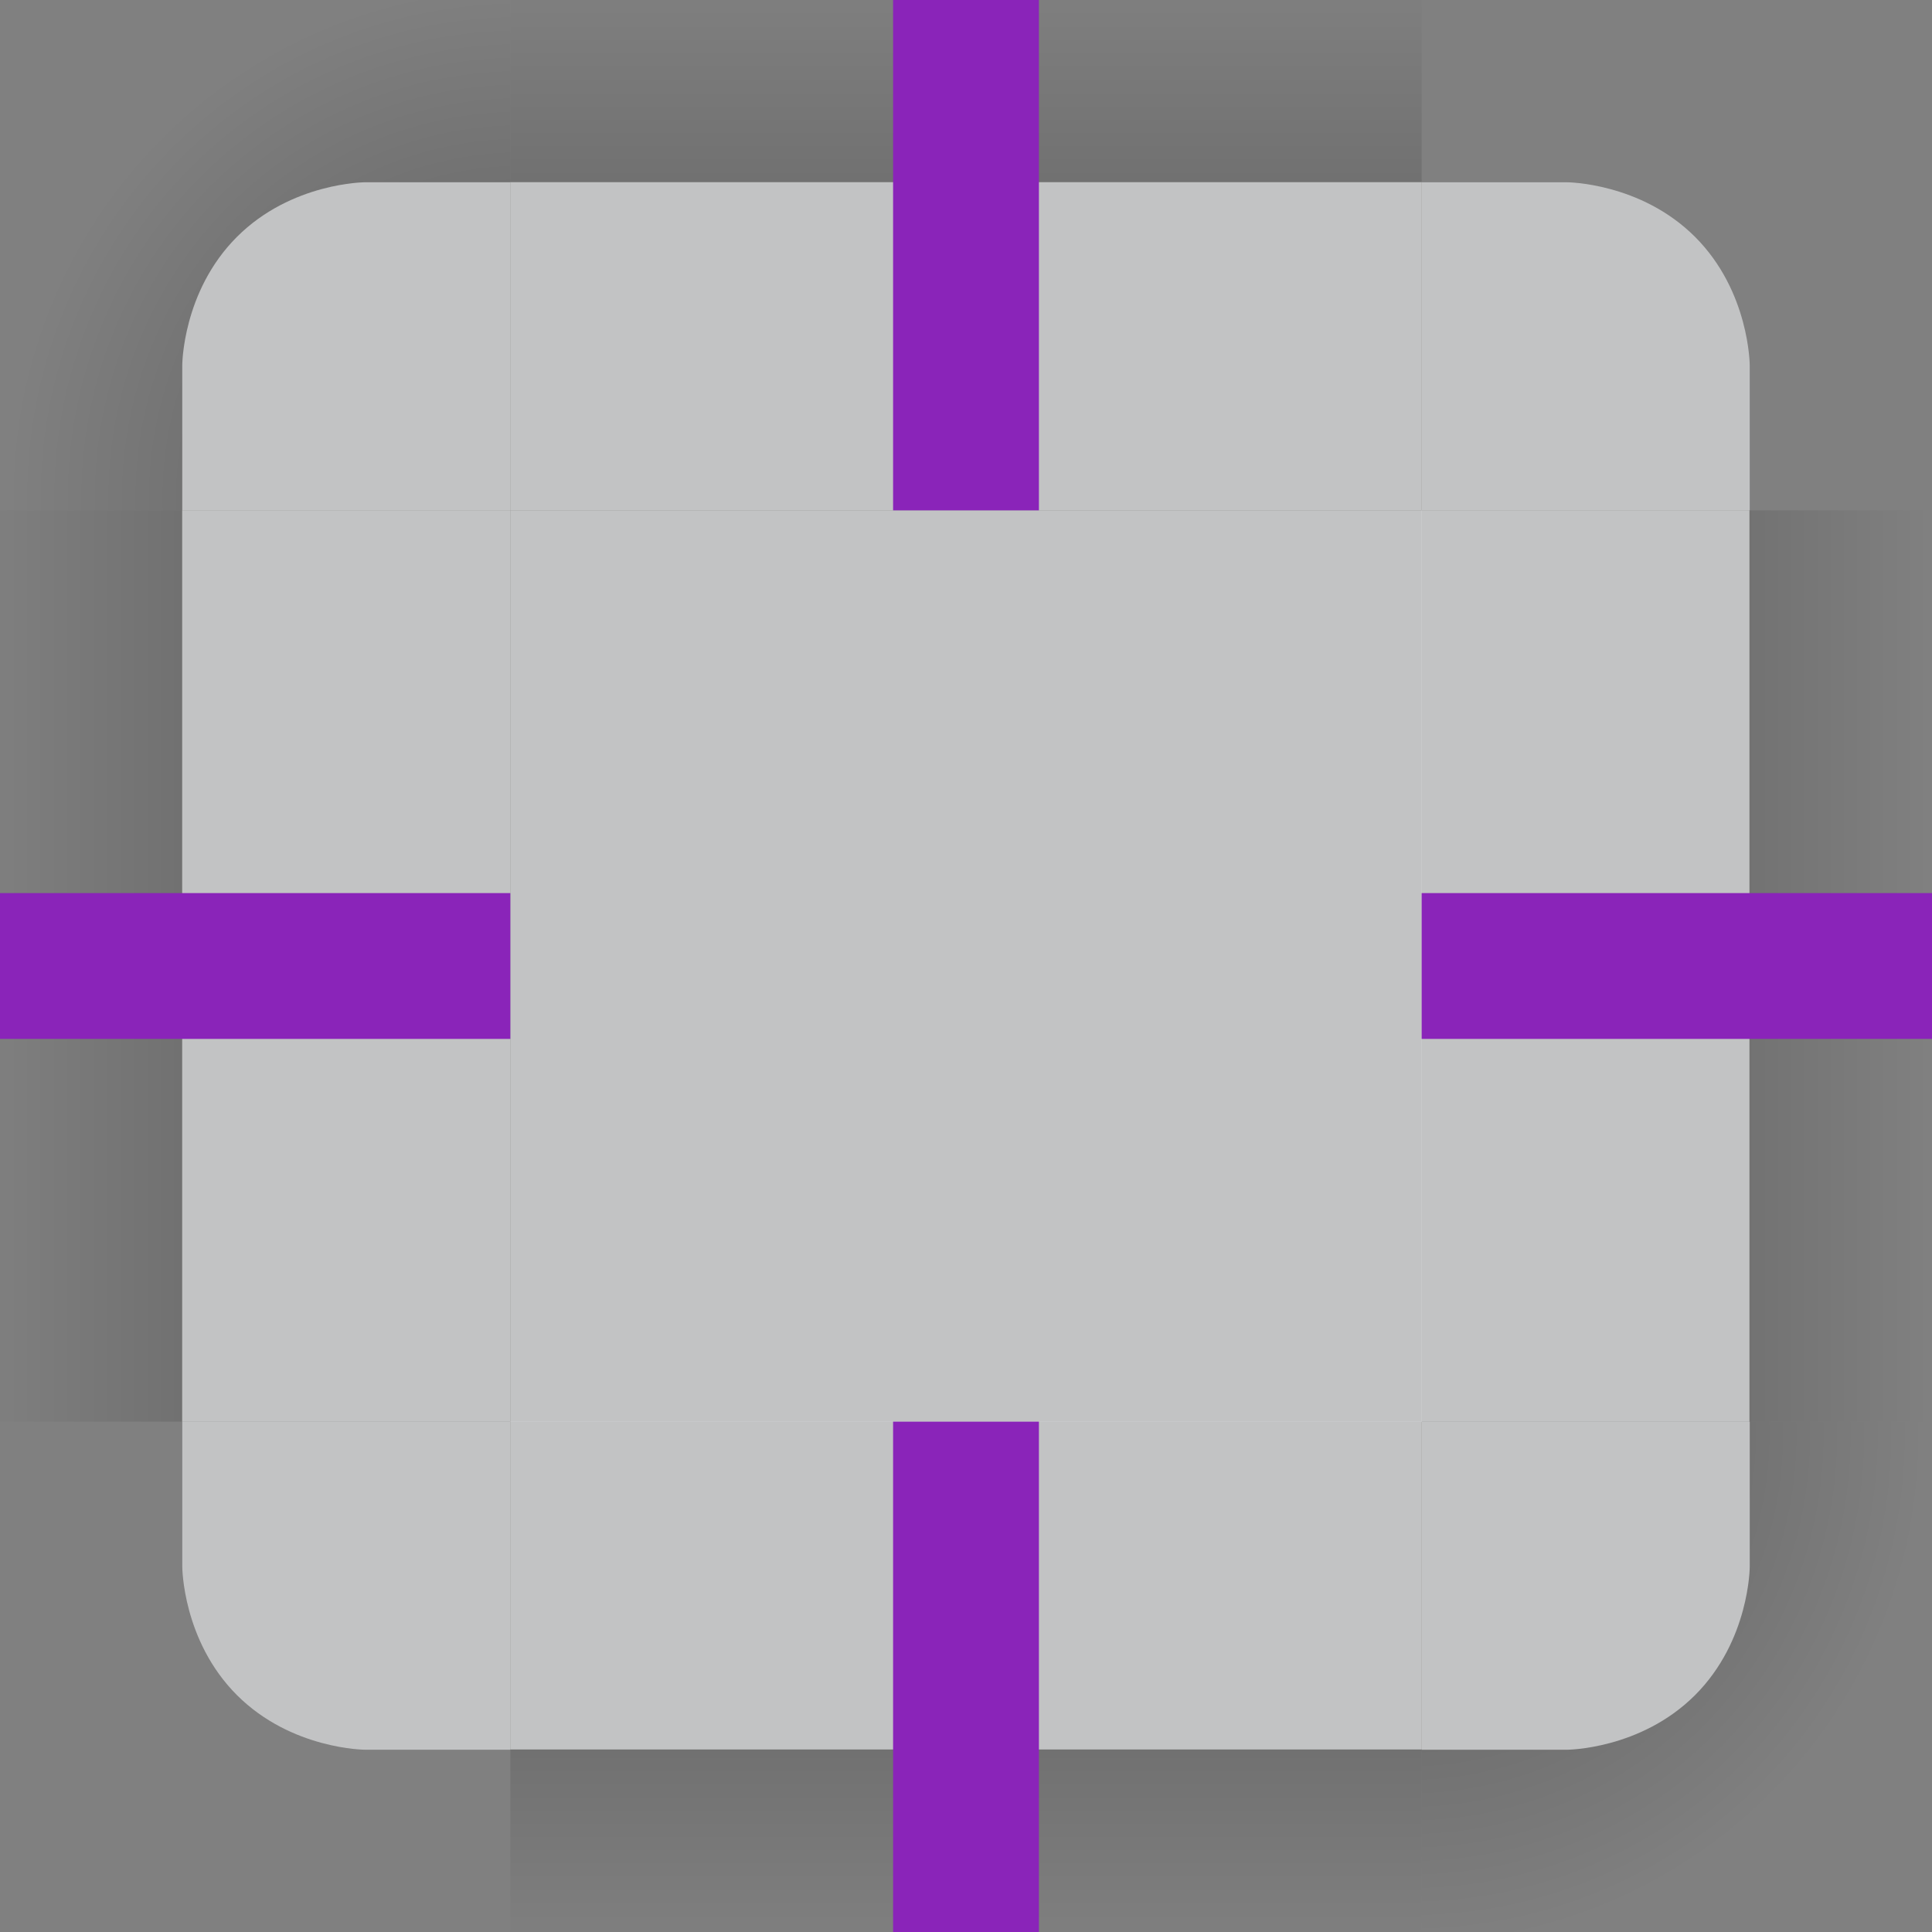 <?xml version="1.0" encoding="UTF-8" standalone="no"?>
<svg
   id="svg3642"
   width="106"
   height="106"
   version="1"
   sodipodi:docname="decoration.svg"
   inkscape:version="1.2.2 (b0a8486541, 2022-12-01)"
   xmlns:inkscape="http://www.inkscape.org/namespaces/inkscape"
   xmlns:sodipodi="http://sodipodi.sourceforge.net/DTD/sodipodi-0.dtd"
   xmlns:xlink="http://www.w3.org/1999/xlink"
   xmlns="http://www.w3.org/2000/svg"
   xmlns:svg="http://www.w3.org/2000/svg"
   xmlns:rdf="http://www.w3.org/1999/02/22-rdf-syntax-ns#"
   xmlns:cc="http://creativecommons.org/ns#"
   xmlns:dc="http://purl.org/dc/elements/1.1/">
  <rect width="100%" height="100%" fill="#808080" stroke="none"/>
  <sodipodi:namedview
     pagecolor="#d8ffff"
     bordercolor="#666666"
     borderopacity="1"
     objecttolerance="10"
     gridtolerance="10"
     guidetolerance="10"
     inkscape:pageopacity="0"
     inkscape:pageshadow="2"
     inkscape:window-width="1366"
     inkscape:window-height="736"
     id="namedview56"
     showgrid="true"
     inkscape:zoom="2.0074617"
     inkscape:cx="87.423837"
     inkscape:cy="31.631987"
     inkscape:window-x="0"
     inkscape:window-y="0"
     inkscape:window-maximized="1"
     inkscape:current-layer="svg3642"
     inkscape:showpageshadow="2"
     inkscape:pagecheckerboard="0"
     inkscape:deskcolor="#d1d1d1"
     showguides="true">
    <inkscape:grid
       snapvisiblegridlinesonly="false"
       type="xygrid"
       id="grid1578"
       originx="0"
       originy="0" />
  </sodipodi:namedview>
  <defs
     id="defs3644">
    <linearGradient
       id="linearGradient1230">
      <stop
         id="stop1226"
         offset="0"
         style="stop-color:#000000;stop-opacity:0.303;" />
      <stop
         id="stop1228"
         offset="1"
         style="stop-color:#000000;stop-opacity:0" />
    </linearGradient>
    <linearGradient
       id="linearGradient1224">
      <stop
         id="stop1220"
         offset="0"
         style="stop-color:#000000;stop-opacity:0.299;" />
      <stop
         id="stop1222"
         offset="1"
         style="stop-color:#000000;stop-opacity:0" />
    </linearGradient>
    <linearGradient
       id="linearGradient1218">
      <stop
         id="stop1214"
         offset="0"
         style="stop-color:#000000;stop-opacity:0.303;" />
      <stop
         id="stop1216"
         offset="1"
         style="stop-color:#000000;stop-opacity:0" />
    </linearGradient>
    <linearGradient
       id="linearGradient1212">
      <stop
         id="stop1208"
         offset="0"
         style="stop-color:#000000;stop-opacity:0.301;" />
      <stop
         id="stop1210"
         offset="1"
         style="stop-color:#000000;stop-opacity:0" />
    </linearGradient>
    <linearGradient
       id="linearGradient1082">
      <stop
         id="stop1078"
         offset="0"
         style="stop-color:#000000;stop-opacity:0.296;" />
      <stop
         id="stop1080"
         offset="1"
         style="stop-color:#000000;stop-opacity:0" />
    </linearGradient>
    <linearGradient
       id="linearGradient4215-49">
      <stop
         id="stop4217-5"
         offset="0"
         style="stop-color:#000000;stop-opacity:0.184" />
      <stop
         id="stop4223-8"
         offset="1"
         style="stop-color:#000000;stop-opacity:0" />
    </linearGradient>
    <radialGradient
       id="radialGradient4275"
       cx="984"
       cy="905.362"
       r="8.5"
       fx="984"
       fy="905.362"
       gradientTransform="matrix(-6.2217299e-6,-1.273,1.273,-6.2223177e-6,-1141.47,1263.183)"
       gradientUnits="userSpaceOnUse"
       xlink:href="#linearGradient1082" />
    <linearGradient
       id="linearGradient4271"
       x1="50"
       x2="50"
       y1="-980.362"
       y2="-952.362"
       gradientTransform="matrix(0.714,0,0,0.386,-317.714,659.777)"
       gradientUnits="userSpaceOnUse"
       xlink:href="#linearGradient1224" />
    <radialGradient
       id="radialGradient3382"
       cx="984"
       cy="905.362"
       r="8.5"
       fx="984"
       fy="905.362"
       gradientTransform="matrix(7.8257357e-6,1.412,-1.412,7.8257123e-6,1345.152,-1322.19)"
       gradientUnits="userSpaceOnUse"
       xlink:href="#linearGradient4215-49" />
    <linearGradient
       id="linearGradient4259"
       x1="50"
       x2="50"
       y1="-980.48"
       y2="-952.48"
       gradientTransform="matrix(0.714,0,0,0.386,-317.714,659.777)"
       gradientUnits="userSpaceOnUse"
       xlink:href="#linearGradient1218" />
    <linearGradient
       id="linearGradient4452"
       x1="-282"
       x2="-282"
       y1="270"
       y2="298"
       gradientUnits="userSpaceOnUse"
       xlink:href="#linearGradient1230"
       gradientTransform="matrix(1,0,0,0.386,0,176.682)" />
    <linearGradient
       id="linearGradient4283"
       x1="50"
       x2="50"
       y1="-980.362"
       y2="-952.362"
       gradientTransform="matrix(0.714,0,0,0.386,-317.714,659.776)"
       gradientUnits="userSpaceOnUse"
       xlink:href="#linearGradient1212" />
    <radialGradient
       id="radialGradient4255"
       cx="982.909"
       cy="906.453"
       r="8.5"
       fx="982.909"
       fy="906.453"
       gradientTransform="matrix(1.412,5.5406049e-6,-5.5406032e-6,1.412,-1320.624,-1262.697)"
       gradientUnits="userSpaceOnUse"
       xlink:href="#linearGradient4215-49" />
    <radialGradient
       id="radialGradient4263"
       cx="984"
       cy="905.362"
       r="8.5"
       fx="984"
       fy="905.362"
       gradientTransform="matrix(-1.412,-9.899721e-6,9.8996845e-6,-1.412,1406.17,1345.166)"
       gradientUnits="userSpaceOnUse"
       xlink:href="#linearGradient4215-49" />
    <radialGradient
       id="radialGradient4275-3"
       cx="984"
       cy="905.362"
       r="8.5"
       fx="984"
       fy="905.362"
       gradientTransform="matrix(-1.6187099e-5,-1.412,1.412,-1.618734e-5,-1261.154,1406.183)"
       gradientUnits="userSpaceOnUse"
       xlink:href="#linearGradient4215-49" />
    <radialGradient
       id="radialGradient4275-6"
       cx="984"
       cy="905.362"
       r="8.5"
       fx="984"
       fy="905.362"
       gradientTransform="matrix(-1.6187099e-5,-1.412,1.412,-1.618734e-5,-1261.154,1406.183)"
       gradientUnits="userSpaceOnUse"
       xlink:href="#linearGradient4215-49" />
    <radialGradient
       id="radialGradient4275-0"
       cx="984"
       cy="905.362"
       r="8.5"
       fx="984"
       fy="905.362"
       gradientTransform="matrix(-1.6187099e-5,-1.412,1.412,-1.618734e-5,-1261.154,1406.183)"
       gradientUnits="userSpaceOnUse"
       xlink:href="#linearGradient4215-49" />
    <radialGradient
       id="radialGradient4275-2"
       cx="984"
       cy="905.362"
       r="8.5"
       fx="984"
       fy="905.362"
       gradientTransform="matrix(-1.6187099e-5,-1.412,1.412,-1.618734e-5,-1261.154,1406.183)"
       gradientUnits="userSpaceOnUse"
       xlink:href="#linearGradient4215-49" />
    <radialGradient
       id="radialGradient830"
       cx="984"
       cy="905.362"
       r="8.5"
       fx="984"
       fy="905.362"
       gradientTransform="matrix(-1.6187099e-5,-1.412,1.412,-1.618734e-5,-1261.154,1406.183)"
       gradientUnits="userSpaceOnUse"
       xlink:href="#linearGradient4215-49" />
    <radialGradient
       id="radialGradient838"
       cx="984"
       cy="905.362"
       r="8.5"
       fx="984"
       fy="905.362"
       gradientTransform="matrix(-1.6187099e-5,-1.412,1.412,-1.618734e-5,-1261.154,1406.183)"
       gradientUnits="userSpaceOnUse"
       xlink:href="#linearGradient4215-49" />
    <radialGradient
       id="radialGradient846"
       cx="984"
       cy="905.362"
       r="8.5"
       fx="984"
       fy="905.362"
       gradientTransform="matrix(-1.6187099e-5,-1.412,1.412,-1.618734e-5,-1261.154,1406.183)"
       gradientUnits="userSpaceOnUse"
       xlink:href="#linearGradient4215-49" />
    <radialGradient
       id="radialGradient854"
       cx="984"
       cy="905.362"
       r="8.5"
       fx="984"
       fy="905.362"
       gradientTransform="matrix(-1.6187099e-5,-1.412,1.412,-1.618734e-5,-1261.154,1406.183)"
       gradientUnits="userSpaceOnUse"
       xlink:href="#linearGradient4215-49" />
    <style
       id="current-color-scheme">.ColorScheme-Text {
        color:#31363b;
        stop-color:#31363b;
      }
      .ColorScheme-Background {
        color:#eff0f1;
        stop-color:#eff0f1;
      }
      .ColorScheme-Highlight {
        color:#3daee9;
        stop-color:#3daee9;
      }
      .ColorScheme-ViewText {
        color:#31363b;
        stop-color:#31363b;
      }
      .ColorScheme-ViewBackground {
        color:#fcfcfc;
        stop-color:#fcfcfc;
      }
      .ColorScheme-ViewHover {
        color:#93cee9;
        stop-color:#93cee9;
      }
      .ColorScheme-ViewFocus{
        color:#3daee9;
        stop-color:#3daee9;
      }
      .ColorScheme-ButtonText {
        color:#31363b;
        stop-color:#31363b;
      }
      .ColorScheme-ButtonBackground {
        color:#eff0f1;
        stop-color:#eff0f1;
      }
      .ColorScheme-ButtonHover {
        color:#93cee9;
        stop-color:#93cee9;
      }
      .ColorScheme-ButtonFocus{
        color:#3daee9;
        stop-color:#3daee9;
      }</style>
    <radialGradient
       id="radialGradient4275-36"
       cx="984"
       cy="905.362"
       r="8.5"
       fx="984"
       fy="905.362"
       gradientTransform="matrix(-6.2217299e-6,-1.273,1.273,-6.2223177e-6,-1141.47,1263.183)"
       gradientUnits="userSpaceOnUse"
       xlink:href="#linearGradient1082" />
    <radialGradient
       id="radialGradient842"
       cx="984"
       cy="905.362"
       r="8.5"
       fx="984"
       fy="905.362"
       gradientTransform="matrix(-6.2217299e-6,-1.273,1.273,-6.2223177e-6,-1141.47,1263.183)"
       gradientUnits="userSpaceOnUse"
       xlink:href="#linearGradient1082" />
    <radialGradient
       id="radialGradient850"
       cx="984"
       cy="905.362"
       r="8.5"
       fx="984"
       fy="905.362"
       gradientTransform="matrix(-6.2217299e-6,-1.273,1.273,-6.2223177e-6,-1141.47,1263.183)"
       gradientUnits="userSpaceOnUse"
       xlink:href="#linearGradient1082" />
    <radialGradient
       id="radialGradient866"
       cx="984"
       cy="905.362"
       r="8.5"
       fx="984"
       fy="905.362"
       gradientTransform="matrix(-6.2217299e-6,-1.273,1.273,-6.2223177e-6,-1141.47,1263.183)"
       gradientUnits="userSpaceOnUse"
       xlink:href="#linearGradient1082" />
    <radialGradient
       id="radialGradient878"
       cx="984"
       cy="905.362"
       r="8.5"
       fx="984"
       fy="905.362"
       gradientTransform="matrix(-6.2217299e-6,-1.273,1.273,-6.2223177e-6,-1141.47,1263.183)"
       gradientUnits="userSpaceOnUse"
       xlink:href="#linearGradient1082" />
  </defs>
  <rect
     style="opacity:0.6;fill:currentColor"
     id="decoration-center"
     class="ColorScheme-Background"
     width="50"
     height="50"
     x="28"
     y="28" />
  <g
     id="decoration-left"
     transform="matrix(2.588,0,0,1,-16,11)">
    <g
       id="shadow-left-3"
       transform="matrix(-1,0,0,1,298,-240)">
      <rect
         id="rect31"
         width="50"
         height="3.864"
         x="-307"
         y="287.955"
         transform="rotate(-90)"
         style="opacity:1;fill:url(#linearGradient4271);fill-opacity:1;stroke:none;stroke-width:1" />
      <rect
         id="rect33"
         width="6.955"
         height="1"
         x="281"
         y="259"
         style="fill:#3498db;fill-opacity:0;stroke-width:1" />
    </g>
    <path
       style="opacity:0.6;fill:currentColor;stroke-width:1"
       id="path71"
       class="ColorScheme-Background"
       d="m 10.045,17 v 50 l 6.955,10e-6 v -50 z"
       inkscape:connector-curvature="0" />
  </g>
  <g
     id="decoration-right"
     transform="matrix(2.588,0,0,1,-95.412,11)">
    <g
       id="shadow-right"
       transform="translate(-214,-240)">
      <rect
         id="rect45"
         width="50"
         height="3.864"
         x="-307"
         y="287.955"
         transform="rotate(-90)"
         style="opacity:1;fill:url(#linearGradient4452);fill-opacity:1;stroke:none;stroke-width:1" />
      <rect
         id="rect47"
         width="6.955"
         height="1"
         x="281"
         y="259"
         style="fill:#3498db;fill-opacity:0;stroke-width:1" />
    </g>
    <path
       style="opacity:0.6;fill:currentColor;stroke-width:1"
       id="path79"
       class="ColorScheme-Background"
       d="m 73.955,17 v 50 l -6.955,1e-5 v -50 z"
       inkscape:connector-curvature="0" />
  </g>
  <g
     id="decoration-bottom"
     transform="matrix(1,0,0,2.588,11,-95.411)">
    <g
       id="shadow-bottom"
       transform="rotate(90,269,55)">
      <rect
         id="rect39"
         width="50"
         height="3.864"
         x="-307"
         y="287.955"
         transform="rotate(-90)"
         style="opacity:1;fill:url(#linearGradient4259);fill-opacity:1;stroke:none;stroke-width:1" />
      <rect
         id="rect41"
         width="6.955"
         height="1"
         x="281"
         y="259"
         style="fill:#3498db;fill-opacity:0;stroke-width:1" />
    </g>
    <path
       style="opacity:0.6;fill:currentColor;stroke-width:1"
       id="path95"
       class="ColorScheme-Background"
       d="m 17,73.955 h 50 v -6.955 h -50 z"
       inkscape:connector-curvature="0" />
  </g>
  <g
     id="decoration-top"
     transform="matrix(1,0,0,2.588,11,-16)">
    <g
       id="shadow-top-6"
       transform="matrix(0,-1,-1,0,324,298)">
      <rect
         id="rect51"
         width="50"
         height="3.864"
         x="-307"
         y="287.955"
         transform="rotate(-90)"
         style="opacity:1;fill:url(#linearGradient4283);fill-opacity:1;stroke:none;stroke-width:1" />
      <rect
         id="rect53"
         width="6.955"
         height="1"
         x="281"
         y="259"
         style="fill:#3498db;fill-opacity:0;stroke-width:1" />
    </g>
    <path
       style="opacity:0.6;fill:currentColor;stroke-width:1"
       id="path111"
       class="ColorScheme-Background"
       d="m 17,10.045 h 50 v 6.955 h -50 z"
       inkscape:connector-curvature="0" />
  </g>
  <g
     id="decoration-topleft"
     transform="scale(2.588,2.588)">
    <path
       id="shadow-topleft"
       d="M 0,10.818 H 3.864 V 7.727 c 0,0 10e-8,-1.545 1.159,-2.705 C 6.182,3.864 7.727,3.864 7.727,3.864 H 10.818 V 0 H 0 Z"
       style="opacity:1;fill:url(#radialGradient4275);fill-opacity:1;stroke:none;stroke-width:1"
       inkscape:connector-curvature="0"
       sodipodi:nodetypes="ccczccccc" />
    <path
       style="opacity:0.6;fill:currentColor;stroke-width:1"
       id="path63"
       class="ColorScheme-Background"
       d="M 10.818,3.864 V 10.818 H 3.864 V 7.747 c 0,0 0,-1.566 1.159,-2.725 C 6.182,3.864 7.748,3.864 7.748,3.864 Z"
       inkscape:connector-curvature="0"
       sodipodi:nodetypes="cccczcc"
       inkscape:label="path63" />
  </g>
  <use
     x="0"
     y="0"
     xlink:href="#decoration-topleft"
     id="decoration-topright"
     transform="rotate(90,53,53)" />
  <use
     x="0"
     y="0"
     xlink:href="#decoration-topleft"
     id="decoration-bottomright"
     transform="rotate(180,53,53)" />
  <use
     x="0"
     y="0"
     xlink:href="#decoration-topleft"
     id="decoration-bottomleft"
     transform="rotate(-90,53,53)" />
  <rect
     style="opacity:1;fill:#8a24b9;fill-opacity:1;stroke-width:2.094"
     id="hint-left-margin"
     width="28"
     height="8"
     x="0"
     y="49" />
  <use
     x="0"
     y="0"
     xlink:href="#hint-left-margin"
     id="hint-right-margin"
     transform="translate(78)" />
  <use
     x="0"
     y="0"
     xlink:href="#hint-left-margin"
     id="hint-top-margin"
     transform="matrix(0,1,-1,0,106,1.4410861e-5)"
     style="stroke-width:1" />
  <use
     x="0"
     y="0"
     xlink:href="#hint-top-margin"
     id="hint-bottom-margin"
     transform="translate(0,78)" />
  <rect
     id="mask-center"
     width="50"
     height="50"
     x="134"
     y="28" />
  <g
     id="decoration-left-9"
     transform="matrix(2.588,0,0,1,90,11)">
    <g
       id="shadow-left-3-3"
       transform="matrix(-1,0,0,1,298,-240)">
      <rect
         id="rect31-6"
         width="50"
         height="3.864"
         x="-307"
         y="287.955"
         transform="rotate(-90)"
         style="opacity:0" />
      <rect
         id="rect33-0"
         width="6.955"
         height="1"
         x="281"
         y="259"
         style="fill:#3498db;fill-opacity:0;stroke-width:1" />
    </g>
    <path
       id="path71-6"
       d="m 10.045,17 v 50 l 6.955,10e-6 v -50 z"
       inkscape:connector-curvature="0" />
  </g>
  <g
     id="mask-right"
     transform="matrix(2.588,0,0,1,10.588,11)">
    <g
       id="shadow-right-6"
       transform="translate(-214,-240)">
      <rect
         id="rect45-1"
         width="50"
         height="3.864"
         x="-307"
         y="287.955"
         transform="rotate(-90)"
         style="opacity:0" />
      <rect
         id="rect47-8"
         width="6.955"
         height="1"
         x="281"
         y="259"
         style="fill:#3498db;fill-opacity:0;stroke-width:1" />
    </g>
    <path
       id="path79-7"
       d="m 73.955,17 v 50 l -6.955,1e-5 v -50 z"
       inkscape:connector-curvature="0" />
  </g>
  <g
     id="mask-bottom"
     transform="matrix(1,0,0,2.588,117,-95.411)">
    <g
       id="shadow-bottom-2"
       transform="rotate(90,269,55)">
      <rect
         id="rect39-0"
         width="50"
         height="3.864"
         x="-307"
         y="287.955"
         transform="rotate(-90)"
         style="opacity:0" />
      <rect
         id="rect41-2"
         width="6.955"
         height="1"
         x="281"
         y="259"
         style="fill:#3498db;fill-opacity:0;stroke-width:1" />
    </g>
    <path
       id="path95-3"
       d="m 17,73.955 h 50 v -6.955 h -50 z"
       inkscape:connector-curvature="0" />
  </g>
  <g
     id="mask-top"
     transform="matrix(1,0,0,2.588,117,-16)">
    <g
       id="shadow-top-6-5"
       transform="matrix(0,-1,-1,0,324,298)">
      <rect
         id="rect51-9"
         width="50"
         height="3.864"
         x="-307"
         y="287.955"
         transform="rotate(-90)"
         style="opacity:0" />
      <rect
         id="rect53-2"
         width="6.955"
         height="1"
         x="281"
         y="259"
         style="fill:#3498db;fill-opacity:0;stroke-width:1" />
    </g>
    <path
       id="path111-2"
       d="m 17,10.045 h 50 v 6.955 h -50 z"
       inkscape:connector-curvature="0" />
  </g>
  <g
     id="mask-topleft"
     transform="matrix(2.588,0,0,2.588,106,0)">
    <path
       id="shadow-topleft-9"
       d="M 0,10.818 H 3.864 V 7.727 c 0,0 10e-8,-1.545 1.159,-2.705 C 6.182,3.864 7.727,3.864 7.727,3.864 H 10.818 V 0 H 0 Z"
       inkscape:connector-curvature="0"
       sodipodi:nodetypes="ccczccccc"
       style="opacity:0" />
    <path
       id="path63-7"
       d="M 10.818,3.864 V 10.818 H 3.864 V 7.747 c 0,0 0,-1.566 1.159,-2.725 C 6.182,3.864 7.748,3.864 7.748,3.864 Z"
       inkscape:connector-curvature="0"
       sodipodi:nodetypes="cccczcc"
       inkscape:label="path63" />
  </g>
  <use
     x="0"
     y="0"
     xlink:href="#mask-topleft"
     id="mask-topright"
     transform="rotate(90,159,53)" />
  <use
     x="0"
     y="0"
     xlink:href="#mask-topleft"
     id="mask-bottomright"
     transform="rotate(180,159,53)" />
  <use
     x="0"
     y="0"
     xlink:href="#mask-topleft"
     id="mask-bottomleft"
     transform="rotate(-90,159,53)" />
</svg>
